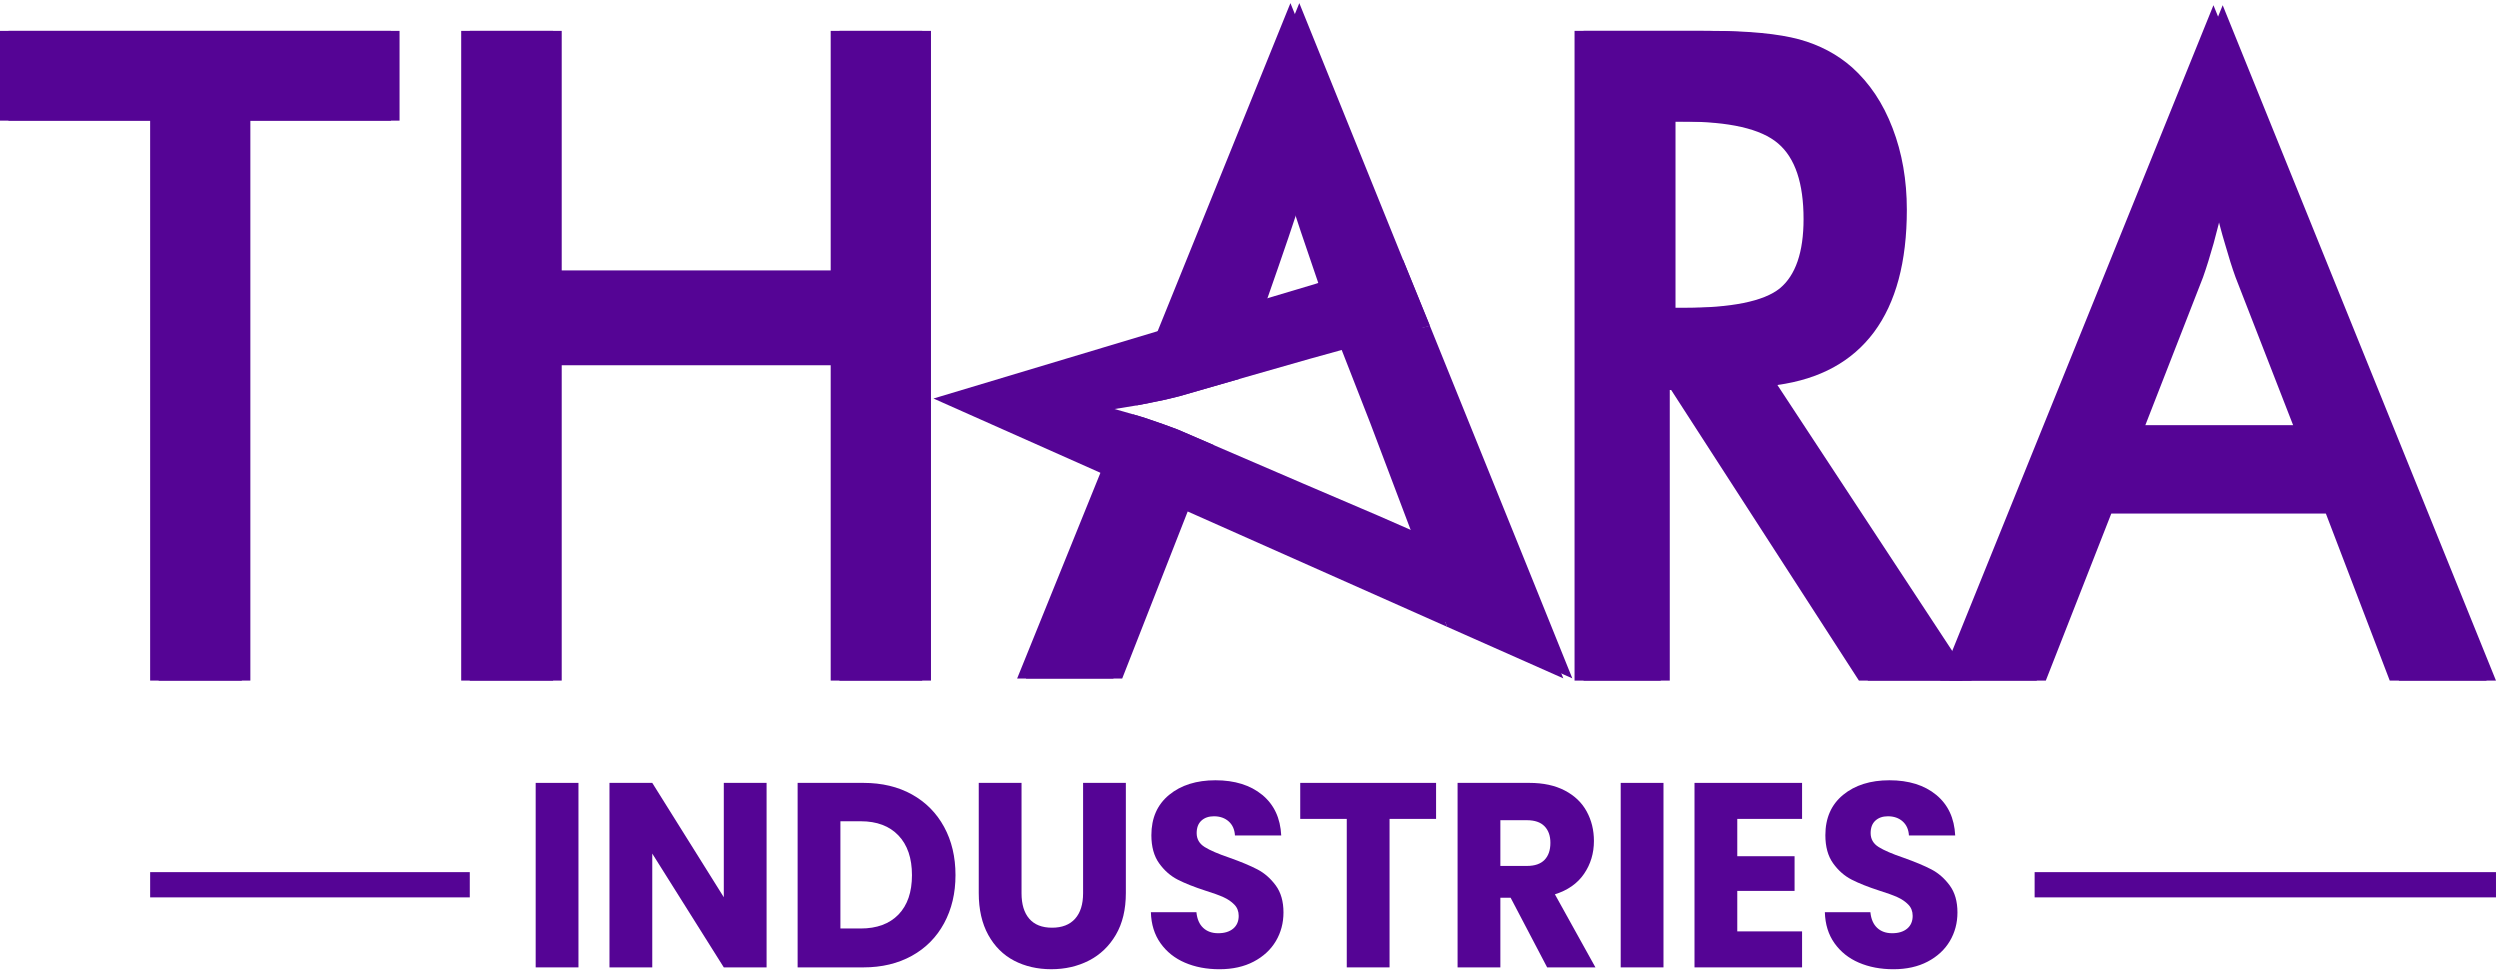 <svg width="402" height="157" viewBox="0 0 402 157" fill="none" xmlns="http://www.w3.org/2000/svg">
<g clip-path="url(#clip0_1_5367)">
<path d="M189.359 69.061C187.931 68.509 186.377 67.975 184.674 67.394C183.874 67.125 183.033 66.853 182.175 66.623L178.373 76.023L164.969 109.103H180.452L190.997 82.205L191.184 81.697L195.132 71.549L189.359 69.061ZM225.631 41.824L208.93 0.5L187.568 53.254L182.744 65.195C183.518 65.049 184.274 64.903 184.99 64.751C186.733 64.418 188.266 64.076 189.607 63.717L199.252 60.937C199.252 60.937 201.396 54.921 203.644 48.418C206.141 41.29 208.79 33.586 209.058 32.404C209.35 33.627 211.453 39.792 213.407 45.495C215.296 50.912 217.042 55.914 217.042 55.914L229.921 52.363L225.631 41.824Z" fill="#550495"/>
<path d="M187.933 69.061C186.502 68.509 184.951 67.975 183.252 67.394C182.451 67.125 181.61 66.853 180.752 66.623L176.95 76.023L163.555 109.103H179.029L189.568 82.205L189.758 81.697L193.703 71.549L187.933 69.061ZM224.193 41.824L207.501 0.5L186.149 53.254L181.318 65.195C182.092 65.049 182.852 64.903 183.567 64.751C185.307 64.418 186.844 64.076 188.184 63.717L197.827 60.937C197.827 60.937 199.967 54.921 202.213 48.418C204.71 41.29 207.355 33.586 207.627 32.404C207.922 33.627 210.021 39.792 211.978 45.495C213.862 50.912 215.605 55.914 215.605 55.914L228.48 52.363L224.193 41.824Z" fill="#550495"/>
<path d="M252.83 109.081L234.135 100.79L228.555 85.952L221.785 68.069L217.043 55.915L229.915 52.364L246.721 93.93L252.83 109.081Z" fill="#550495"/>
<path d="M251.384 109.081L232.695 100.79L227.114 85.952L220.351 68.069L215.605 55.915L228.475 52.364L245.272 93.93L251.384 109.081Z" fill="#550495"/>
<path d="M228.55 85.957L221.723 82.963L209.668 77.809L195.134 71.554L189.361 69.066C187.93 68.508 186.373 67.974 184.674 67.39C183.874 67.127 183.039 66.858 182.177 66.619C181.231 66.327 180.241 66.067 179.216 65.772C180.451 65.579 181.625 65.389 182.741 65.197C183.517 65.054 184.28 64.908 184.989 64.762C186.733 64.423 188.266 64.081 189.606 63.722L199.252 60.945L210.655 57.686L217.039 55.919L229.911 52.368L225.63 41.826L213.409 45.5L213.026 45.628L204.207 48.26L203.641 48.423L187.574 53.256L151.512 64.081L178.375 76.028L191.186 81.705L234.14 100.794L228.55 85.957Z" fill="#550495"/>
<path d="M227.114 85.957L220.292 82.963L208.24 77.809L193.709 71.554L187.936 69.066C186.508 68.508 184.955 67.974 183.252 67.39C182.455 67.127 181.614 66.858 180.761 66.619C179.806 66.327 178.822 66.067 177.797 65.772C179.038 65.579 180.206 65.389 181.322 65.197C182.101 65.054 182.855 64.908 183.57 64.762C185.311 64.423 186.844 64.081 188.184 63.722L197.824 60.945L209.225 57.686L215.605 55.919L228.481 52.368L224.194 41.826L211.975 45.5L211.596 45.628L202.78 48.26L202.213 48.423L186.146 53.256L150.102 64.081L176.956 76.028L189.761 81.705L232.703 100.794L227.114 85.957Z" fill="#550495"/>
<path d="M1.359 4.967V19.399H25.51V109.438H40.257V19.399H64.247V4.967H1.359Z" fill="#550495"/>
<path d="M-0.004 4.967V19.399H24.143V109.438H38.882V19.399H62.863V4.967H-0.004Z" fill="#550495"/>
<path d="M134.977 4.967V43.52H90.324V4.967H75.539V109.438H90.324V58.714H134.977V109.438H149.701V4.967H134.977Z" fill="#550495"/>
<path d="M133.575 4.967V43.52H88.939V4.967H74.16V109.438H88.939V58.714H133.575V109.438H148.293V4.967H133.575Z" fill="#550495"/>
<path d="M269.422 49.506V19.548H272.071C279.526 19.548 284.625 20.704 287.381 23.073C290.135 25.415 291.475 29.477 291.475 35.221C291.475 40.565 290.193 44.267 287.656 46.37C285.071 48.449 279.903 49.506 272.071 49.506H269.422ZM314.834 106.06L285.804 61.906C292.652 60.957 297.815 58.136 301.346 53.399C304.856 48.66 306.62 42.112 306.62 33.725C306.62 28.968 305.863 24.594 304.33 20.611C302.8 16.595 300.63 13.36 297.798 10.819C295.444 8.746 292.629 7.242 289.294 6.322C285.953 5.434 281.266 4.967 275.242 4.967H254.637V109.441H268.499V62.706H270.178L300.376 109.441H317.057L314.834 106.06Z" fill="#550495"/>
<path d="M267.967 49.506V19.548H270.613C278.068 19.548 283.167 20.704 285.923 23.073C288.671 25.415 290.012 29.477 290.012 35.221C290.012 40.565 288.73 44.267 286.195 46.37C283.613 48.449 278.445 49.506 270.613 49.506H267.967ZM313.362 106.06L284.346 61.906C291.194 60.957 296.351 58.136 299.882 53.399C303.389 48.66 305.153 42.112 305.153 33.725C305.153 28.968 304.397 24.594 302.864 20.611C301.333 16.595 299.167 13.36 296.334 10.819C293.983 8.746 291.168 7.242 287.83 6.322C284.492 5.434 279.808 4.967 273.787 4.967H253.188V109.441H267.047V62.706H268.723L298.915 109.441H315.584L313.362 106.06Z" fill="#550495"/>
<path d="M344.955 68.407L354.25 44.578C354.842 42.91 355.392 41.097 355.955 39.114C356.504 37.131 357.033 35.008 357.532 32.736C358.139 35.154 358.686 37.353 359.296 39.336C359.865 41.319 360.408 43.053 360.957 44.578L370.238 68.407H344.955ZM357.409 0.838L314.832 106.054L313.445 109.442H328.966L339.511 82.543H375.471L385.765 109.442H401.353L357.409 0.838Z" fill="#550495"/>
<path d="M343.471 68.407L352.769 44.578C353.359 42.91 353.911 41.097 354.475 39.114C355.021 37.131 355.546 35.008 356.049 32.736C356.656 35.154 357.205 37.353 357.813 39.336C358.376 41.319 358.922 43.053 359.474 44.578L368.749 68.407H343.471ZM355.923 0.838L313.361 106.054L311.977 109.442H327.495L338.037 82.543H373.985L384.27 109.442H399.846L355.923 0.838Z" fill="#550495"/>
<path d="M93.017 125.888H86.137V155.555H93.017V125.888Z" fill="#550495"/>
<path d="M123.267 155.555H116.387L104.884 137.256V155.555H98.004V125.888H104.884L116.387 144.274V125.888H123.267V155.555Z" fill="#550495"/>
<path d="M138.838 125.888C141.816 125.888 144.418 126.51 146.644 127.748C148.869 128.989 150.592 130.73 151.812 132.97C153.033 135.206 153.643 137.794 153.643 140.723C153.643 143.625 153.033 146.201 151.812 148.455C150.592 150.71 148.863 152.456 146.623 153.697C144.383 154.935 141.79 155.555 138.838 155.555H128.258V125.888H138.838ZM138.397 149.302C140.999 149.302 143.023 148.555 144.471 147.063C145.919 145.567 146.644 143.456 146.644 140.723C146.644 137.989 145.919 135.863 144.471 134.342C143.023 132.821 140.999 132.058 138.397 132.058H135.138V149.302H138.397Z" fill="#550495"/>
<path d="M164.263 125.888V143.637C164.263 145.413 164.678 146.779 165.51 147.737C166.342 148.695 167.56 149.174 169.169 149.174C170.778 149.174 172.013 148.695 172.872 147.737C173.73 146.779 174.16 145.413 174.16 143.637V125.888H181.037V143.596C181.037 146.245 180.502 148.485 179.428 150.316C178.356 152.147 176.913 153.525 175.103 154.457C173.292 155.385 171.274 155.85 169.049 155.85C166.824 155.85 164.832 155.391 163.074 154.477C161.319 153.56 159.932 152.182 158.913 150.336C157.894 148.491 157.383 146.245 157.383 143.596V125.888H164.263Z" fill="#550495"/>
<path d="M196.086 155.853C194.019 155.853 192.17 155.499 190.532 154.795C188.897 154.092 187.591 153.049 186.61 151.668C185.632 150.287 185.115 148.625 185.062 146.683H192.384C192.492 147.781 192.854 148.619 193.47 149.197C194.086 149.776 194.892 150.062 195.885 150.062C196.904 150.062 197.707 149.816 198.297 149.323C198.887 148.829 199.182 148.146 199.182 147.273C199.182 146.54 198.948 145.935 198.478 145.457C198.008 144.978 197.433 144.583 196.749 144.274C196.066 143.964 195.093 143.611 193.832 143.217C192.01 142.624 190.52 142.034 189.367 141.441C188.213 140.851 187.221 139.978 186.391 138.822C185.559 137.665 185.141 136.158 185.141 134.301C185.141 131.539 186.096 129.378 188 127.812C189.904 126.25 192.384 125.468 195.441 125.468C198.551 125.468 201.06 126.25 202.964 127.812C204.868 129.378 205.887 131.553 206.021 134.342H198.58C198.525 133.384 198.189 132.631 197.573 132.082C196.957 131.533 196.165 131.258 195.199 131.258C194.369 131.258 193.698 131.489 193.189 131.953C192.678 132.421 192.424 133.089 192.424 133.962C192.424 134.92 192.854 135.665 193.712 136.202C194.571 136.737 195.911 137.315 197.733 137.934C199.559 138.582 201.039 139.201 202.181 139.794C203.32 140.387 204.304 141.246 205.136 142.373C205.968 143.5 206.383 144.948 206.383 146.724C206.383 148.415 205.974 149.951 205.157 151.329C204.339 152.71 203.15 153.808 201.597 154.626C200.04 155.444 198.204 155.853 196.086 155.853Z" fill="#550495"/>
<path d="M230.921 125.888V131.679H223.44V155.555H216.56V131.679H209.078V125.888H230.921Z" fill="#550495"/>
<path d="M248.782 155.555L242.909 144.355H241.259V155.555H234.379V125.888H245.926C248.151 125.888 250.049 126.297 251.617 127.114C253.185 127.932 254.359 129.051 255.136 130.476C255.916 131.898 256.304 133.481 256.304 135.23C256.304 137.201 255.775 138.962 254.715 140.512C253.655 142.06 252.093 143.158 250.028 143.806L256.546 155.555H248.782ZM241.259 139.242H245.523C246.784 139.242 247.727 138.921 248.358 138.273C248.989 137.624 249.304 136.707 249.304 135.525C249.304 134.397 248.989 133.51 248.358 132.861C247.727 132.213 246.784 131.889 245.523 131.889H241.259V139.242Z" fill="#550495"/>
<path d="M267.489 125.888H260.609V155.555H267.489V125.888Z" fill="#550495"/>
<path d="M279.354 131.679V137.68H288.567V143.257H279.354V149.767H289.773V155.555H272.477V125.888H289.773V131.679H279.354Z" fill="#550495"/>
<path d="M304.461 155.853C302.394 155.853 300.545 155.499 298.907 154.795C297.272 154.092 295.966 153.049 294.985 151.668C294.007 150.287 293.49 148.625 293.438 146.683H300.759C300.867 147.781 301.229 148.619 301.845 149.197C302.461 149.776 303.267 150.062 304.26 150.062C305.279 150.062 306.082 149.816 306.672 149.323C307.262 148.829 307.557 148.146 307.557 147.273C307.557 146.54 307.323 145.935 306.853 145.457C306.383 144.978 305.808 144.583 305.124 144.274C304.441 143.964 303.469 143.611 302.207 143.217C300.385 142.624 298.895 142.034 297.742 141.441C296.588 140.851 295.596 139.978 294.766 138.822C293.934 137.665 293.519 136.158 293.519 134.301C293.519 131.539 294.471 129.378 296.375 127.812C298.279 126.25 300.759 125.468 303.816 125.468C306.929 125.468 309.435 126.25 311.339 127.812C313.243 129.378 314.262 131.553 314.396 134.342H306.955C306.9 133.384 306.564 132.631 305.948 132.082C305.332 131.533 304.54 131.258 303.574 131.258C302.744 131.258 302.073 131.489 301.565 131.953C301.053 132.421 300.799 133.089 300.799 133.962C300.799 134.92 301.229 135.665 302.087 136.202C302.946 136.737 304.286 137.315 306.108 137.934C307.934 138.582 309.414 139.201 310.556 139.794C311.695 140.387 312.679 141.246 313.511 142.373C314.343 143.5 314.758 144.948 314.758 146.724C314.758 148.415 314.349 149.951 313.532 151.329C312.714 152.71 311.525 153.808 309.972 154.626C308.415 155.444 306.579 155.853 304.461 155.853Z" fill="#550495"/>
<path d="M75.541 140.239H24.145V144.298H75.541V140.239Z" fill="#550495"/>
<path d="M401.354 140.239H327.168V144.298H401.354V140.239Z" fill="#550495"/>
</g>
<defs>
<clipPath id="clip0_1_5367">
<rect width="401.59" height="155.59" fill="white" transform="translate(0 0.5)"/>
</clipPath>
</defs>
</svg>
